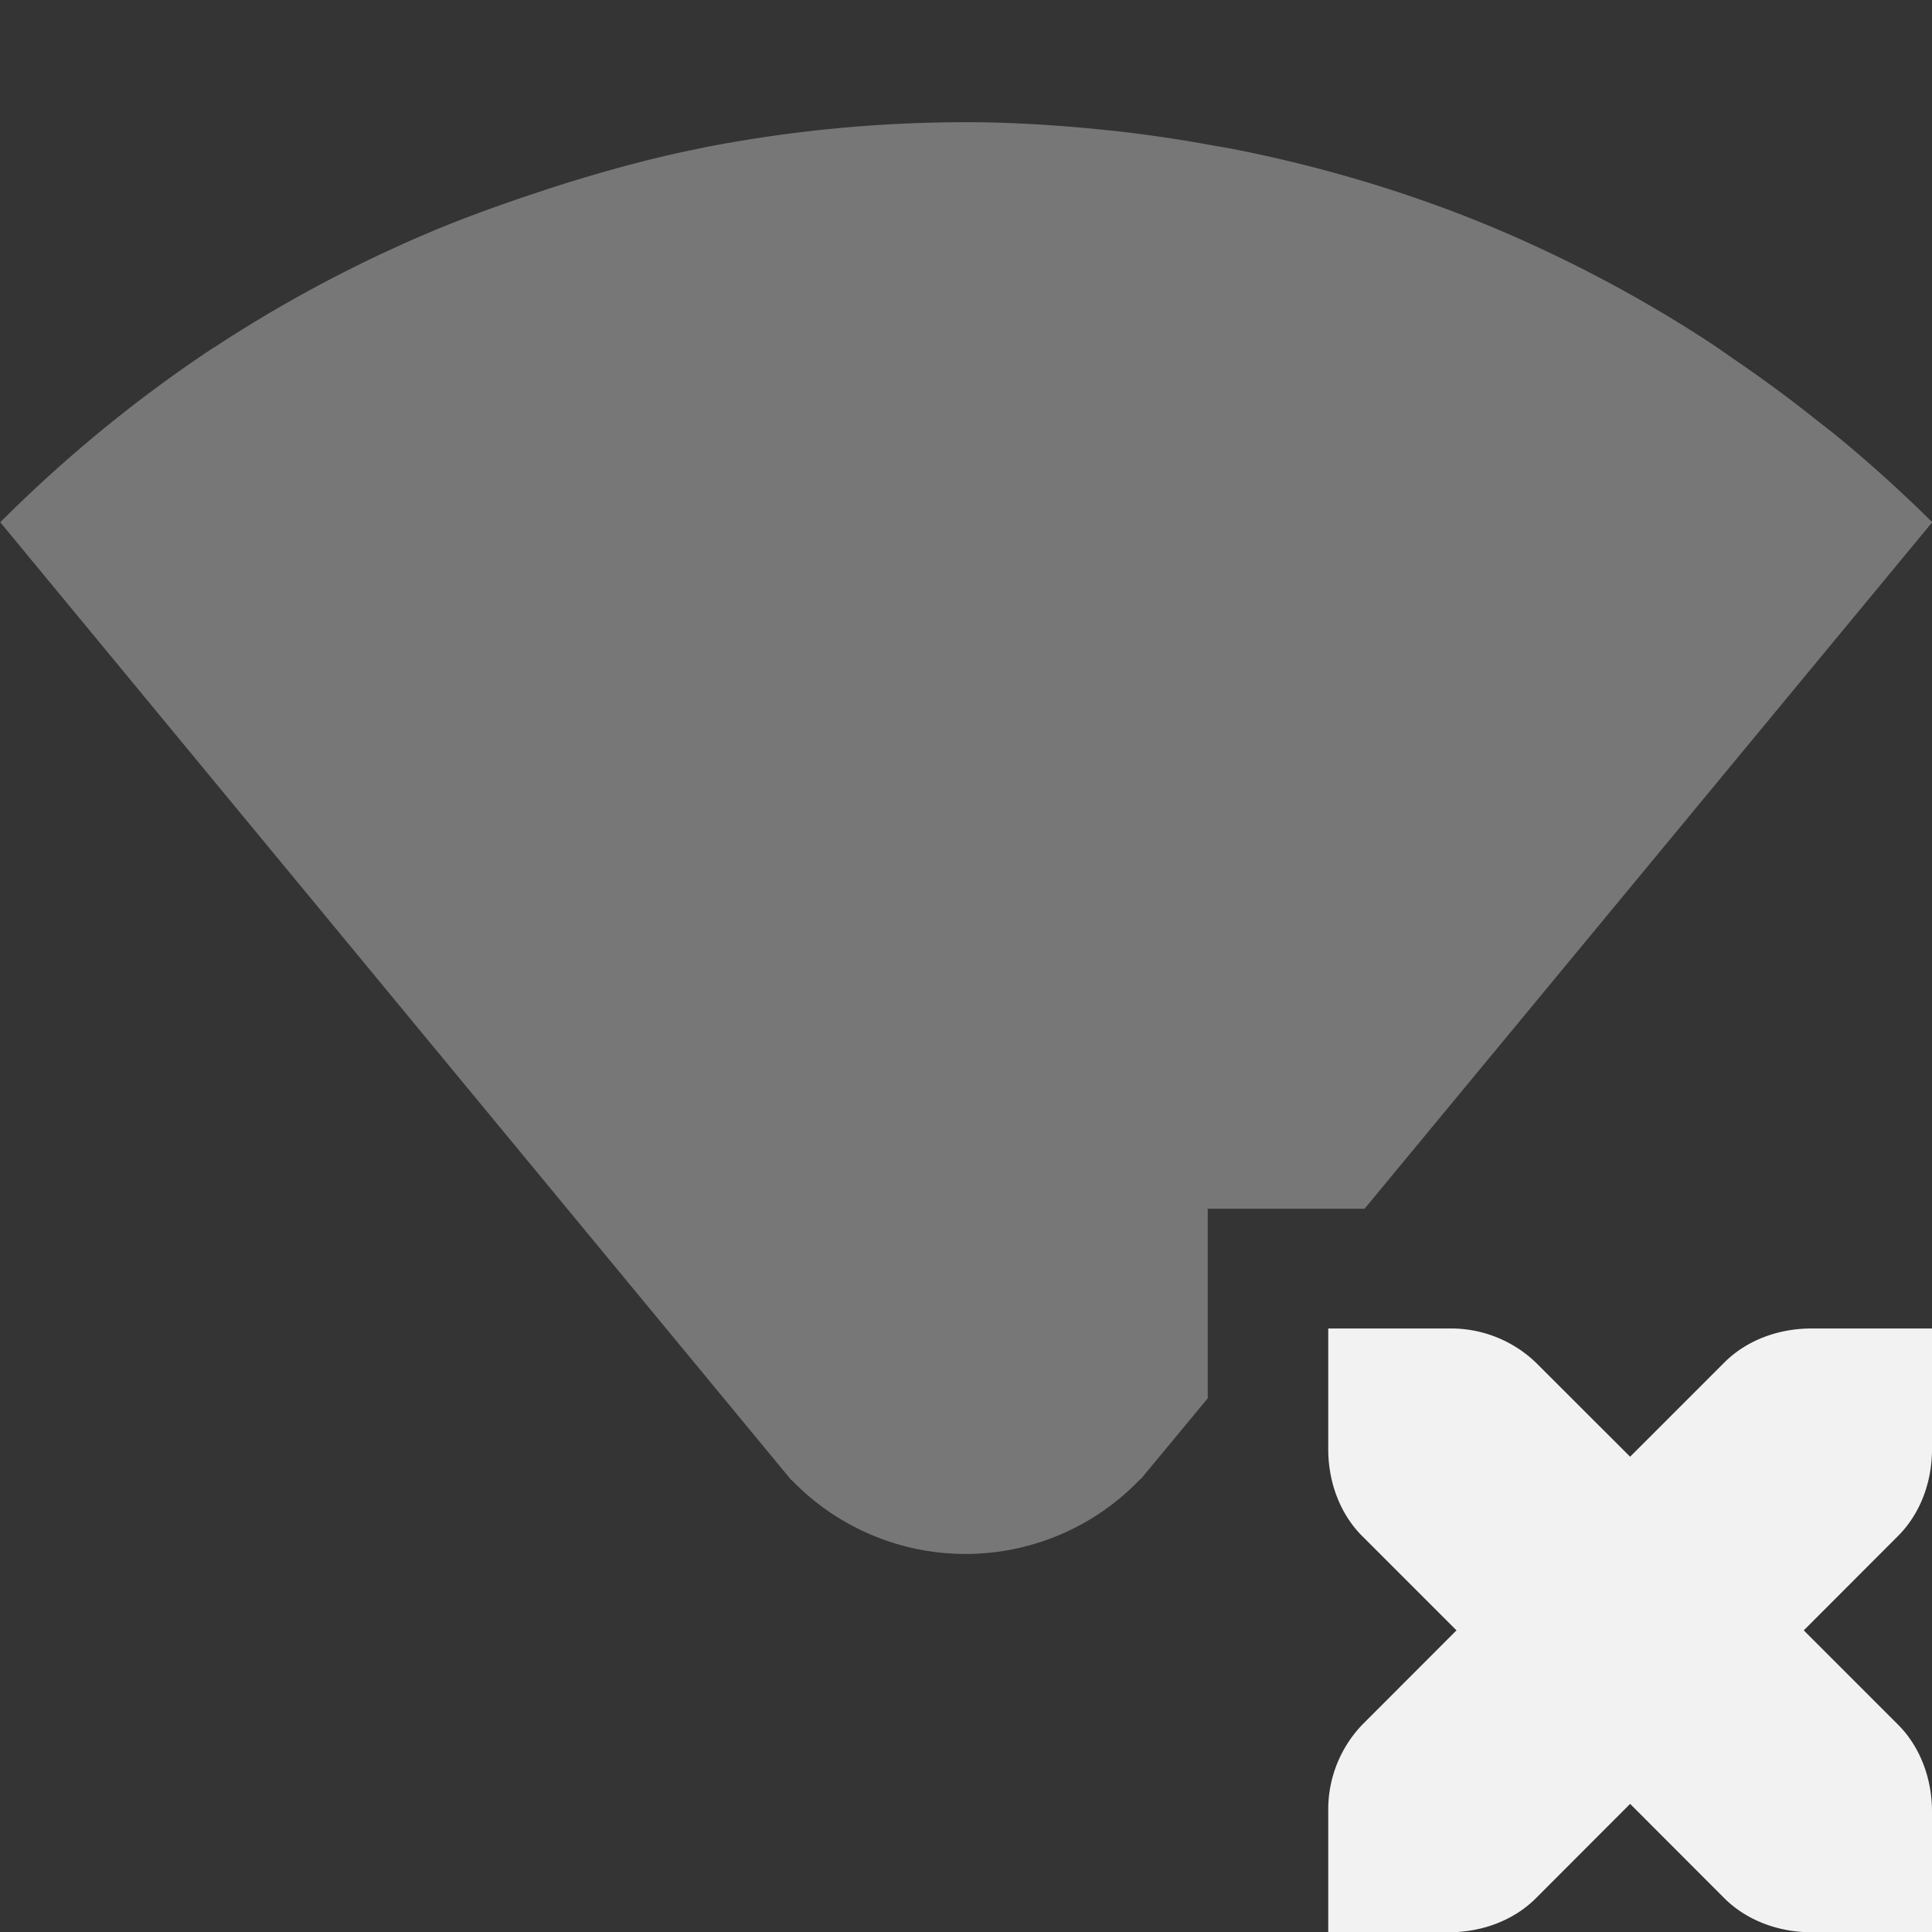 <svg viewBox='0 0 16 16.003' xmlns='http://www.w3.org/2000/svg'><rect x="0" y="0" width="16" height="16.003" fill="#333333" stroke="none"/><path color='#bebebe' d='M16 16.002v-16H0v16z' fill='gray' fill-opacity='.01'/><path d='M8.002 1.012c-.724 0-1.447.069-2.16.207H5.84l-.024.006c-.432.085-.857.204-1.279.34l-.15.05c-.253.085-.503.175-.75.276a11.21 11.21 0 0 0-1.86.984h-.002c-.627.414-1.22.898-1.773 1.45l6.55 7.931h.003a2 2 0 0 0 2.888-.006h.004l.555-.67v-1.57h1.299l4.701-5.685a11.413 11.413 0 0 0-.785-.71c-.067-.055-.136-.106-.203-.16a11.32 11.32 0 0 0-.659-.484c-.072-.05-.143-.1-.216-.148a11.233 11.233 0 0 0-1.88-.983c-.65-.263-1.321-.46-2.001-.597-.083-.017-.167-.03-.25-.045a11.34 11.34 0 0 0-.781-.114l-.23-.023c-.332-.03-.663-.049-.995-.049z' fill='#f2f2f2' opacity='.35'/><path d='M11 11.002v1c0 .276.1.538.281.719l.781.781-.78.781a1.015 1.015 0 0 0-.282.719v1h1c.276 0 .538-.1.719-.281l.781-.782.781.782c.181.18.443.281.719.281h1v-1c0-.276-.1-.538-.281-.719l-.781-.781.78-.781c.182-.181.282-.443.282-.719v-1h-1c-.276 0-.538.1-.719.281l-.781.781-.781-.78a1.015 1.015 0 0 0-.719-.282z' fill='#f2f2f2'/></svg>
